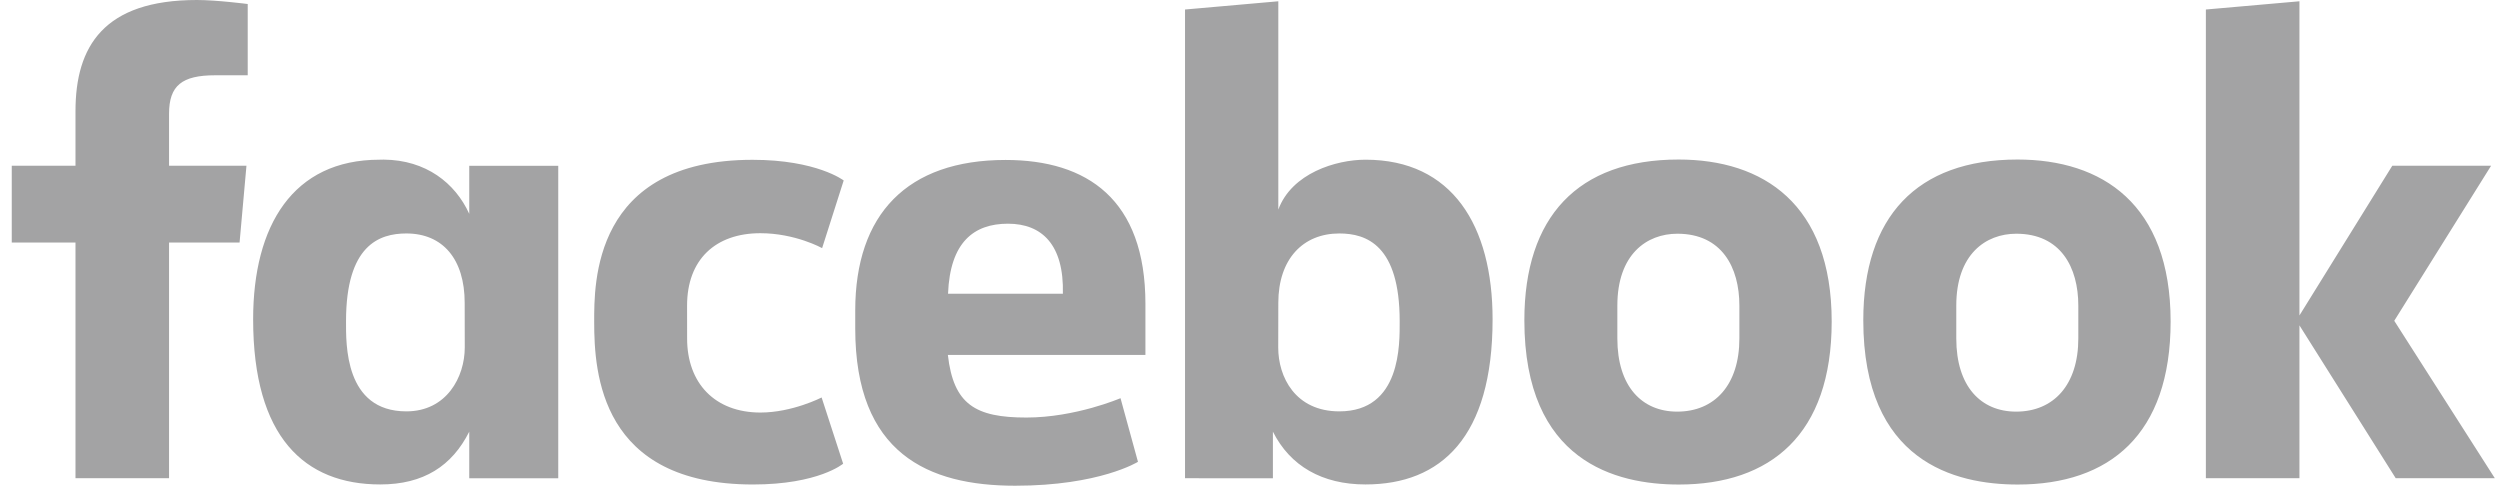 <svg width="117" height="23" viewBox="0 0 117 23" fill="none" xmlns="http://www.w3.org/2000/svg">
<g id="Logo/Facebook">
<path id="Vector" d="M7.912 22.381H3.533V11.349H0.55V7.757H3.533V5.201C3.533 2.172 4.852 0 9.219 0C10.143 0 11.593 0.188 11.593 0.188V3.523H10.07C8.518 3.523 7.912 4.001 7.912 5.32V7.757H11.534L11.212 11.349H7.912L7.912 22.381ZM17.959 7.47C17.895 7.47 17.829 7.472 17.765 7.474C13.704 7.474 11.847 10.561 11.847 14.943C11.847 20.462 14.256 22.672 17.796 22.672C19.822 22.672 21.152 21.81 21.961 20.202V22.383H26.126V7.758H21.961V10.008C21.301 8.561 19.933 7.487 17.959 7.47ZM19.018 10.926C20.723 10.926 21.747 12.128 21.747 14.173L21.751 16.261C21.751 17.64 20.905 19.252 19.018 19.252C16.116 19.252 16.194 16.085 16.194 15.031C16.194 11.483 17.74 10.926 19.018 10.926ZM27.808 15.072C27.808 13.294 27.724 7.479 35.22 7.479C38.229 7.479 39.485 8.446 39.485 8.446L38.475 11.612C38.475 11.612 37.221 10.914 35.585 10.914C33.491 10.914 32.155 12.141 32.155 14.3L32.157 15.848C32.157 17.922 33.447 19.307 35.59 19.307C37.079 19.307 38.452 18.602 38.452 18.602L39.459 21.701C39.459 21.701 38.311 22.674 35.241 22.674C28.104 22.674 27.808 17.457 27.808 15.072H27.808ZM63.905 7.474C67.966 7.474 69.853 10.561 69.853 14.943C69.853 20.462 67.443 22.672 63.903 22.672C61.878 22.672 60.38 21.81 59.572 20.202V22.383L55.459 22.381V0.445L59.825 0.06V9.809C60.456 8.104 62.527 7.474 63.906 7.474H63.905ZM62.681 10.926C60.976 10.926 59.825 12.128 59.825 14.173L59.821 16.261C59.819 17.64 60.618 19.252 62.681 19.252C65.583 19.252 65.505 16.085 65.505 15.031C65.505 11.483 63.96 10.926 62.681 10.926ZM47.061 7.486C42.456 7.486 40.025 10.024 40.025 14.534V15.371C40.025 21.225 43.439 22.732 47.509 22.732C51.466 22.732 53.257 21.613 53.257 21.613L52.44 18.635C52.44 18.635 50.333 19.541 48.033 19.541C45.648 19.541 44.623 18.927 44.36 16.61H53.606V14.221C53.606 9.329 50.877 7.486 47.061 7.486L47.061 7.486ZM47.172 10.469C48.766 10.469 49.799 11.457 49.743 13.748H44.368C44.461 11.336 45.575 10.469 47.172 10.469V10.469ZM78.559 7.466C73.83 7.466 71.34 10.159 71.34 14.987C71.34 21.61 75.632 22.676 78.567 22.676C82.864 22.676 85.723 20.338 85.723 15.047C85.723 9.54 82.508 7.466 78.559 7.466ZM78.5 10.938C80.579 10.938 81.403 12.511 81.403 14.301V15.841C81.403 18.01 80.25 19.264 78.492 19.264C76.847 19.264 75.692 18.091 75.692 15.841V14.301C75.692 11.901 77.067 10.938 78.5 10.938ZM94.421 7.466C89.692 7.466 87.202 10.159 87.202 14.987C87.202 21.61 91.494 22.676 94.429 22.676C98.726 22.676 101.585 20.338 101.585 15.047C101.585 9.54 98.371 7.466 94.421 7.466ZM94.362 10.938C96.441 10.938 97.265 12.511 97.265 14.301V15.841C97.265 18.01 96.112 19.264 94.354 19.264C92.709 19.264 91.554 18.091 91.554 15.841V14.301C91.554 11.901 92.929 10.938 94.362 10.938ZM103.235 22.381V0.445L107.614 0.06V14.763L111.959 7.757H116.583L112.051 15.013L116.758 22.381H112.12L107.614 15.227V22.381H103.235Z" fill="#A3A3A4"/>
</g>
</svg>
